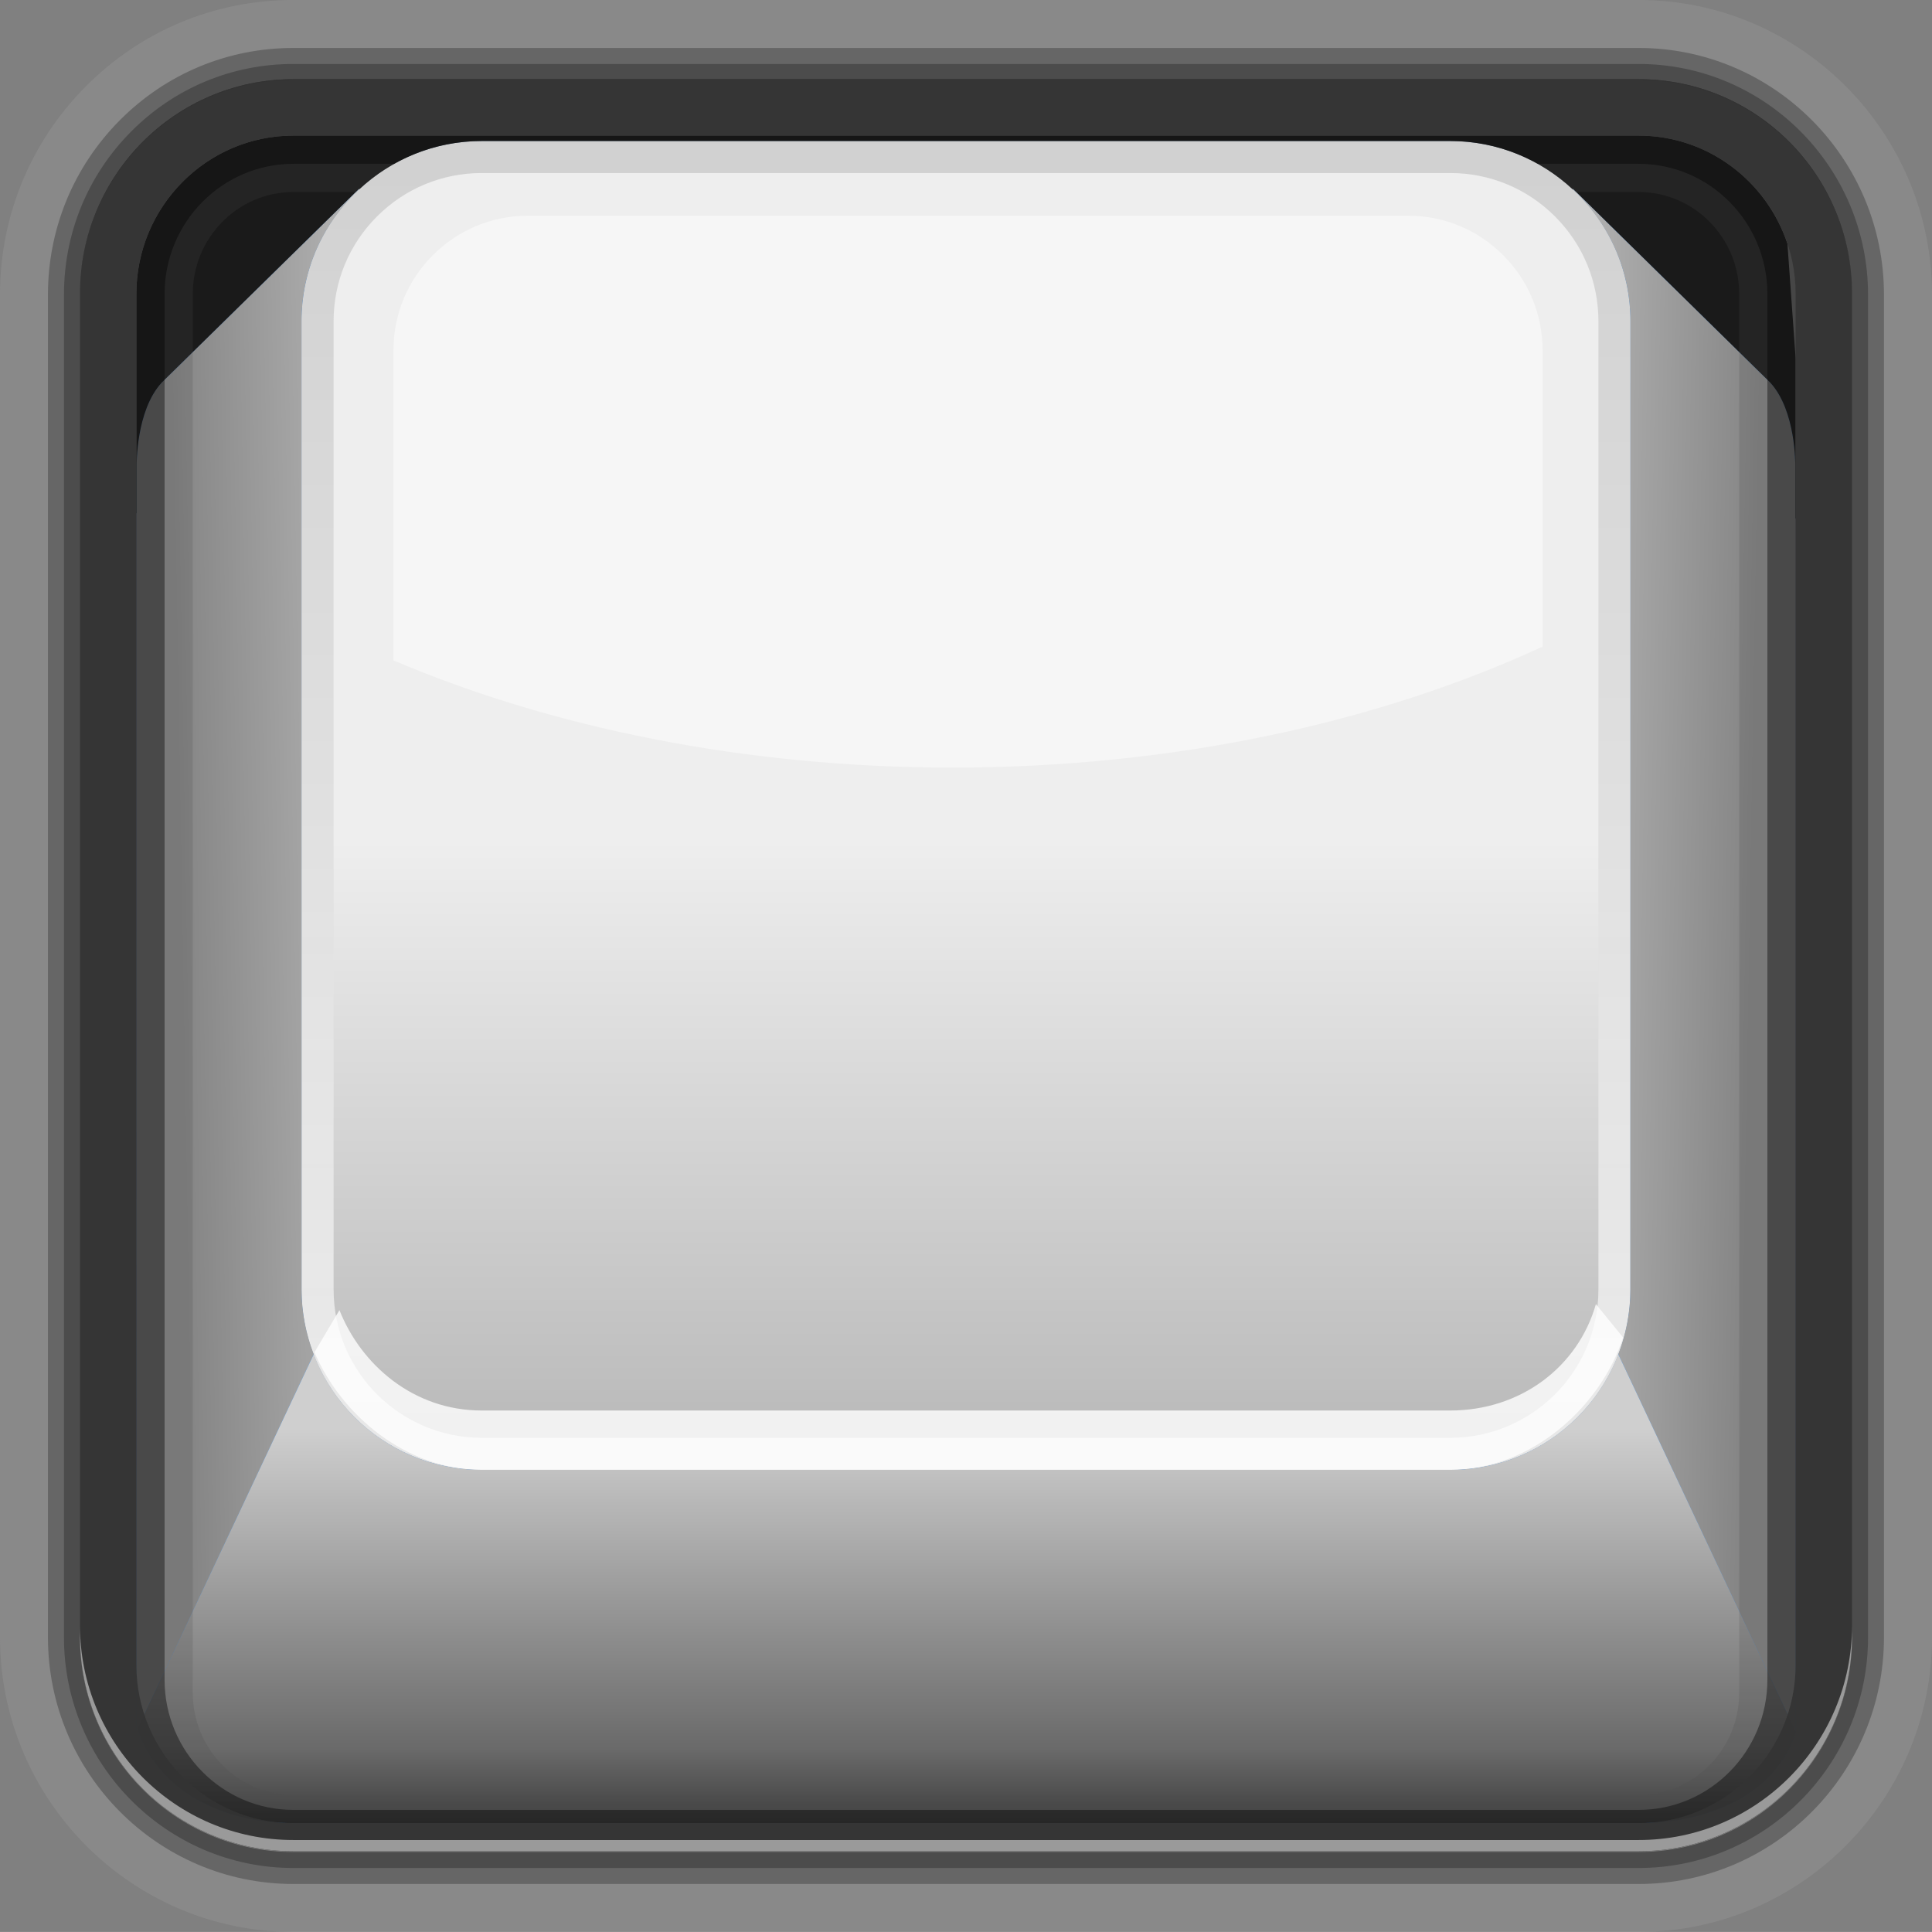 <?xml version="1.0" encoding="utf-8"?>
<!-- Generator: Adobe Illustrator 13.0.0, SVG Export Plug-In . SVG Version: 6.00 Build 14948)  -->
<!DOCTYPE svg PUBLIC "-//W3C//DTD SVG 1.0//EN" "http://www.w3.org/TR/2001/REC-SVG-20010904/DTD/svg10.dtd">
<svg version="1.0" id="Layer_1" xmlns="http://www.w3.org/2000/svg" xmlns:xlink="http://www.w3.org/1999/xlink" x="0px" y="0px"
	 width="135.034px" height="135.031px" viewBox="0 0 135.034 135.031" enable-background="new 0 0 135.034 135.031"
	 xml:space="preserve">
<rect x="0" y="0" width="135.034" height="135.031" fill="#808080" stroke="none"/>
<g>
	<path fill="#1F8AFF" d="M125.482,120.955l-0.005-88.429c0,0,0.062-3.818-1.749-5.785l-13.795-13.55v0.056
		c0.003,0.002,0.007,0.006,0.007,0.01c-2.248-2.104-5.262-3.399-8.583-3.399H33.675c-3.323,0-6.336,1.296-8.585,3.399
		c0.004-0.004,0.004-0.008,0.008-0.01l0.003-0.056l-13.798,13.55c-1.812,1.967-1.749,5.785-1.749,5.785L9.55,120.98l0.065-0.135
		c1.454,4.396,6.049,6.578,10.888,6.578h94.028c4.847,0,9.554-1.955,11.001-6.361L125.482,120.955z"/>
	<g>
		<linearGradient id="SVGID_1_" gradientUnits="userSpaceOnUse" x1="67.515" y1="58.768" x2="67.515" y2="106.278">
			<stop  offset="0" style="stop-color:#EEEEEE"/>
			<stop  offset="1" style="stop-color:#B2B2B2"/>
		</linearGradient>
		<path fill="url(#SVGID_1_)" d="M113.952,90.135c0,6.957-5.636,12.596-12.595,12.596H33.675c-6.956,0-12.597-5.639-12.597-12.596
			V22.454c0-6.957,5.641-12.597,12.597-12.597h67.683c6.959,0,12.595,5.64,12.595,12.597V90.135z"/>
		<linearGradient id="SVGID_2_" gradientUnits="userSpaceOnUse" x1="67.515" y1="107.845" x2="67.515" y2="4.362">
			<stop  offset="0.118" style="stop-color:#EEEEEE"/>
			<stop  offset="1" style="stop-color:#CCCCCC"/>
		</linearGradient>
		<path opacity="0.9" fill="url(#SVGID_2_)" d="M101.357,9.857H33.675c-6.956,0-12.597,5.64-12.597,12.597v67.682
			c0,6.957,5.641,12.596,12.597,12.596h67.683c6.959,0,12.595-5.639,12.595-12.596V22.454
			C113.952,15.497,108.316,9.857,101.357,9.857z M111.719,90.135c0,5.713-4.649,10.361-10.361,10.361H33.675
			c-5.71,0-10.358-4.648-10.358-10.361V22.454c0-2.768,1.078-5.368,3.034-7.327c1.957-1.954,4.555-3.033,7.324-3.033h67.683
			c2.768,0,5.369,1.079,7.326,3.033c1.957,1.959,3.035,4.56,3.035,7.327V90.135z"/>
		<path opacity="0.45" fill="#FFFFFF" d="M98.401,15.074H36.91c-2.514,0-4.875,0.979-6.653,2.757
			c-1.778,1.779-2.758,4.143-2.758,6.658v21.668c11.059,4.699,24.515,7.491,39.07,7.491c15.53,0,29.806-3.167,41.247-8.452V24.489
			c0-2.516-0.98-4.879-2.759-6.658C103.28,16.053,100.919,15.074,98.401,15.074z"/>
		<path opacity="0.8" fill="#FFFFFF" d="M111.544,91.15c-1.257,4.397-5.266,7.436-10.187,7.436H33.675
			c-4.813,0-8.45-3.229-9.951-7.017l-1.745,2.947c1.854,4.363,6.384,8.215,11.696,8.215h67.683c5.73,0,10.555-4.478,12.085-9.25
			L111.544,91.15z"/>
		<linearGradient id="SVGID_3_" gradientUnits="userSpaceOnUse" x1="31.074" y1="66.85" x2="12.665" y2="67.165">
			<stop  offset="0" style="stop-color:#C7C7C7"/>
			<stop  offset="1" style="stop-color:#858585"/>
		</linearGradient>
		<path fill="url(#SVGID_3_)" d="M21.078,90.135V22.454c0-3.64,1.553-6.908,4.02-9.207l0.003-0.056l-13.798,13.55
			c-1.812,1.967-1.749,5.785-1.749,5.785L9.55,120.98l12.378-26.33C21.388,93.248,21.078,91.729,21.078,90.135z"/>
		
			<linearGradient id="SVGID_4_" gradientUnits="userSpaceOnUse" x1="2430.196" y1="66.851" x2="2411.79" y2="67.165" gradientTransform="matrix(-1 0 0 1 2534.156 0)">
			<stop  offset="0" style="stop-color:#C7C7C7"/>
			<stop  offset="1" style="stop-color:#858585"/>
		</linearGradient>
		<path fill="url(#SVGID_4_)" d="M113.952,22.454v67.682c0,1.594-0.306,3.112-0.845,4.516l12.375,26.33l-0.005-88.455
			c0,0,0.062-3.818-1.749-5.785l-13.795-13.55v0.056C112.4,15.545,113.952,18.814,113.952,22.454z"/>
		<linearGradient id="SVGID_5_" gradientUnits="userSpaceOnUse" x1="67.57" y1="99.798" x2="67.57" y2="134.771">
			<stop  offset="0" style="stop-color:#CFCFCF"/>
			<stop  offset="0.646" style="stop-color:#696969"/>
			<stop  offset="1" style="stop-color:#000000"/>
		</linearGradient>
		<path fill="url(#SVGID_5_)" d="M20.503,127.424h94.028c4.847,0,9.554-1.955,11.001-6.361l-12.425-26.412
			c-1.818,4.723-6.388,8.08-11.75,8.08H33.675c-5.363,0-9.929-3.357-11.747-8.08L9.608,120.83
			C11.055,125.236,15.657,127.424,20.503,127.424z"/>
	</g>
	<path opacity="0.8" d="M114.531,9.479H20.503c-6.049,0-10.972,4.965-10.972,11.066v15.332h0.022v-3.352
		c0,0-0.063-3.818,1.749-5.785l13.798-13.55l-0.003,0.056c-0.004,0.002-0.004,0.006-0.008,0.01c2.249-2.104,5.262-3.399,8.585-3.399
		h67.683c3.321,0,6.335,1.296,8.583,3.399c0-0.004-0.004-0.008-0.007-0.01v-0.056l13.795,13.55c1.811,1.967,1.749,5.785,1.749,5.785
		v3.706h0.025V25.049l-0.572-8.006C123.474,12.655,119.367,9.479,114.531,9.479z"/>
	<g>
		<path opacity="0.2" fill="#B2B2B2" d="M114.531,0H20.503C15.019,0,9.863,2.146,5.99,6.046C2.128,9.936,0,15.104,0,20.601v93.833
			c0,11.357,9.196,20.597,20.503,20.597h94.028c11.303,0,20.503-9.24,20.503-20.597V20.601C135.034,9.243,125.834,0,114.531,0z
			 M129.445,114.434c0,8.291-6.679,15.009-14.914,15.009H20.503c-8.238,0-14.914-6.719-14.914-15.009V20.601
			c0-8.293,6.676-15.014,14.914-15.014h94.028c8.235,0,14.914,6.721,14.914,15.014V114.434z"/>
		<path opacity="0.4" fill="#333333" d="M114.531,3.352H20.503c-4.584,0-8.895,1.796-12.134,5.057
			c-3.235,3.258-5.018,7.587-5.018,12.192v93.833c0,9.507,7.696,17.244,17.151,17.244h94.028c9.456,0,17.147-7.736,17.147-17.244
			V20.601C131.679,11.089,123.987,3.352,114.531,3.352z M129.445,114.434c0,8.291-6.679,15.009-14.914,15.009H20.503
			c-8.238,0-14.914-6.719-14.914-15.009V20.601c0-8.293,6.676-15.014,14.914-15.014h94.028c8.235,0,14.914,6.721,14.914,15.014
			V114.434z"/>
		<path opacity="0.5" fill="#333333" d="M114.531,4.471H20.503c-4.285,0-8.312,1.677-11.339,4.725
			c-3.028,3.047-4.693,7.097-4.693,11.405v93.833c0,8.892,7.192,16.126,16.032,16.126h94.028c8.84,0,16.033-7.234,16.033-16.126
			V20.601C130.564,11.708,123.371,4.471,114.531,4.471z M129.445,114.434c0,8.291-6.679,15.009-14.914,15.009H20.503
			c-8.238,0-14.914-6.719-14.914-15.009V20.601c0-8.293,6.676-15.014,14.914-15.014h94.028c8.235,0,14.914,6.721,14.914,15.014
			V114.434z"/>
	</g>
	<path opacity="0.2" fill="#4D4D4D" d="M114.531,5.536H20.503c-8.238,0-14.914,6.72-14.914,15.012v93.833
		c0,8.292,6.676,15.01,14.914,15.01h94.028c8.235,0,14.914-6.719,14.914-15.01V20.547C129.445,12.255,122.767,5.536,114.531,5.536z
		 M121.557,118.322c0,3.928-3.151,7.125-7.025,7.125H20.503c-3.877,0-7.029-3.197-7.029-7.125V20.547
		c0-3.929,3.152-7.126,7.029-7.126h4.401c2.271-2.202,5.36-3.564,8.771-3.564h67.683c3.413,0,6.503,1.362,8.769,3.564h4.405
		c3.874,0,7.025,3.197,7.025,7.126V118.322z"/>
	<path opacity="0.4" d="M114.531,5.536H20.503c-8.238,0-14.914,6.718-14.914,15.01v93.837c0,8.29,6.676,15.008,14.914,15.008h94.028
		c8.235,0,14.914-6.719,14.914-15.008V20.545C129.445,12.253,122.767,5.536,114.531,5.536z M123.528,117.406
		c0,5.016-4.037,9.094-8.997,9.094H20.503c-4.963,0-9-4.078-9-9.094V20.545c0-5.016,4.037-9.096,9-9.096h7.047
		c1.814-1.011,3.898-1.593,6.125-1.593h67.683c2.225,0,4.31,0.582,6.125,1.593h7.049c4.96,0,8.997,4.08,8.997,9.096V117.406z"/>
	<path opacity="0.9" fill="#333333" d="M114.531,5.536H20.503c-8.234,0-14.914,6.718-14.914,15.01v93.837
		c0,8.29,6.676,15.008,14.914,15.008h94.028c8.235,0,14.914-6.719,14.914-15.008V20.545C129.445,12.253,122.771,5.536,114.531,5.536
		z M125.503,116.359c0,6.102-4.923,11.064-10.972,11.064H20.503c-6.049,0-10.972-4.963-10.972-11.064V20.545
		c0-6.102,4.923-11.066,10.972-11.066h94.028c6.049,0,10.972,4.965,10.972,11.066V116.359z"/>
	<path opacity="0.5" fill="#FFFFFF" d="M114.531,128.605H20.503c-8.242,0-14.914-6.717-14.914-15.008v0.785
		c0,8.29,6.672,15.008,14.914,15.008h94.028c8.231,0,14.914-6.719,14.914-15.008v-0.785
		C129.445,121.889,122.763,128.605,114.531,128.605z"/>
</g>
</svg>
